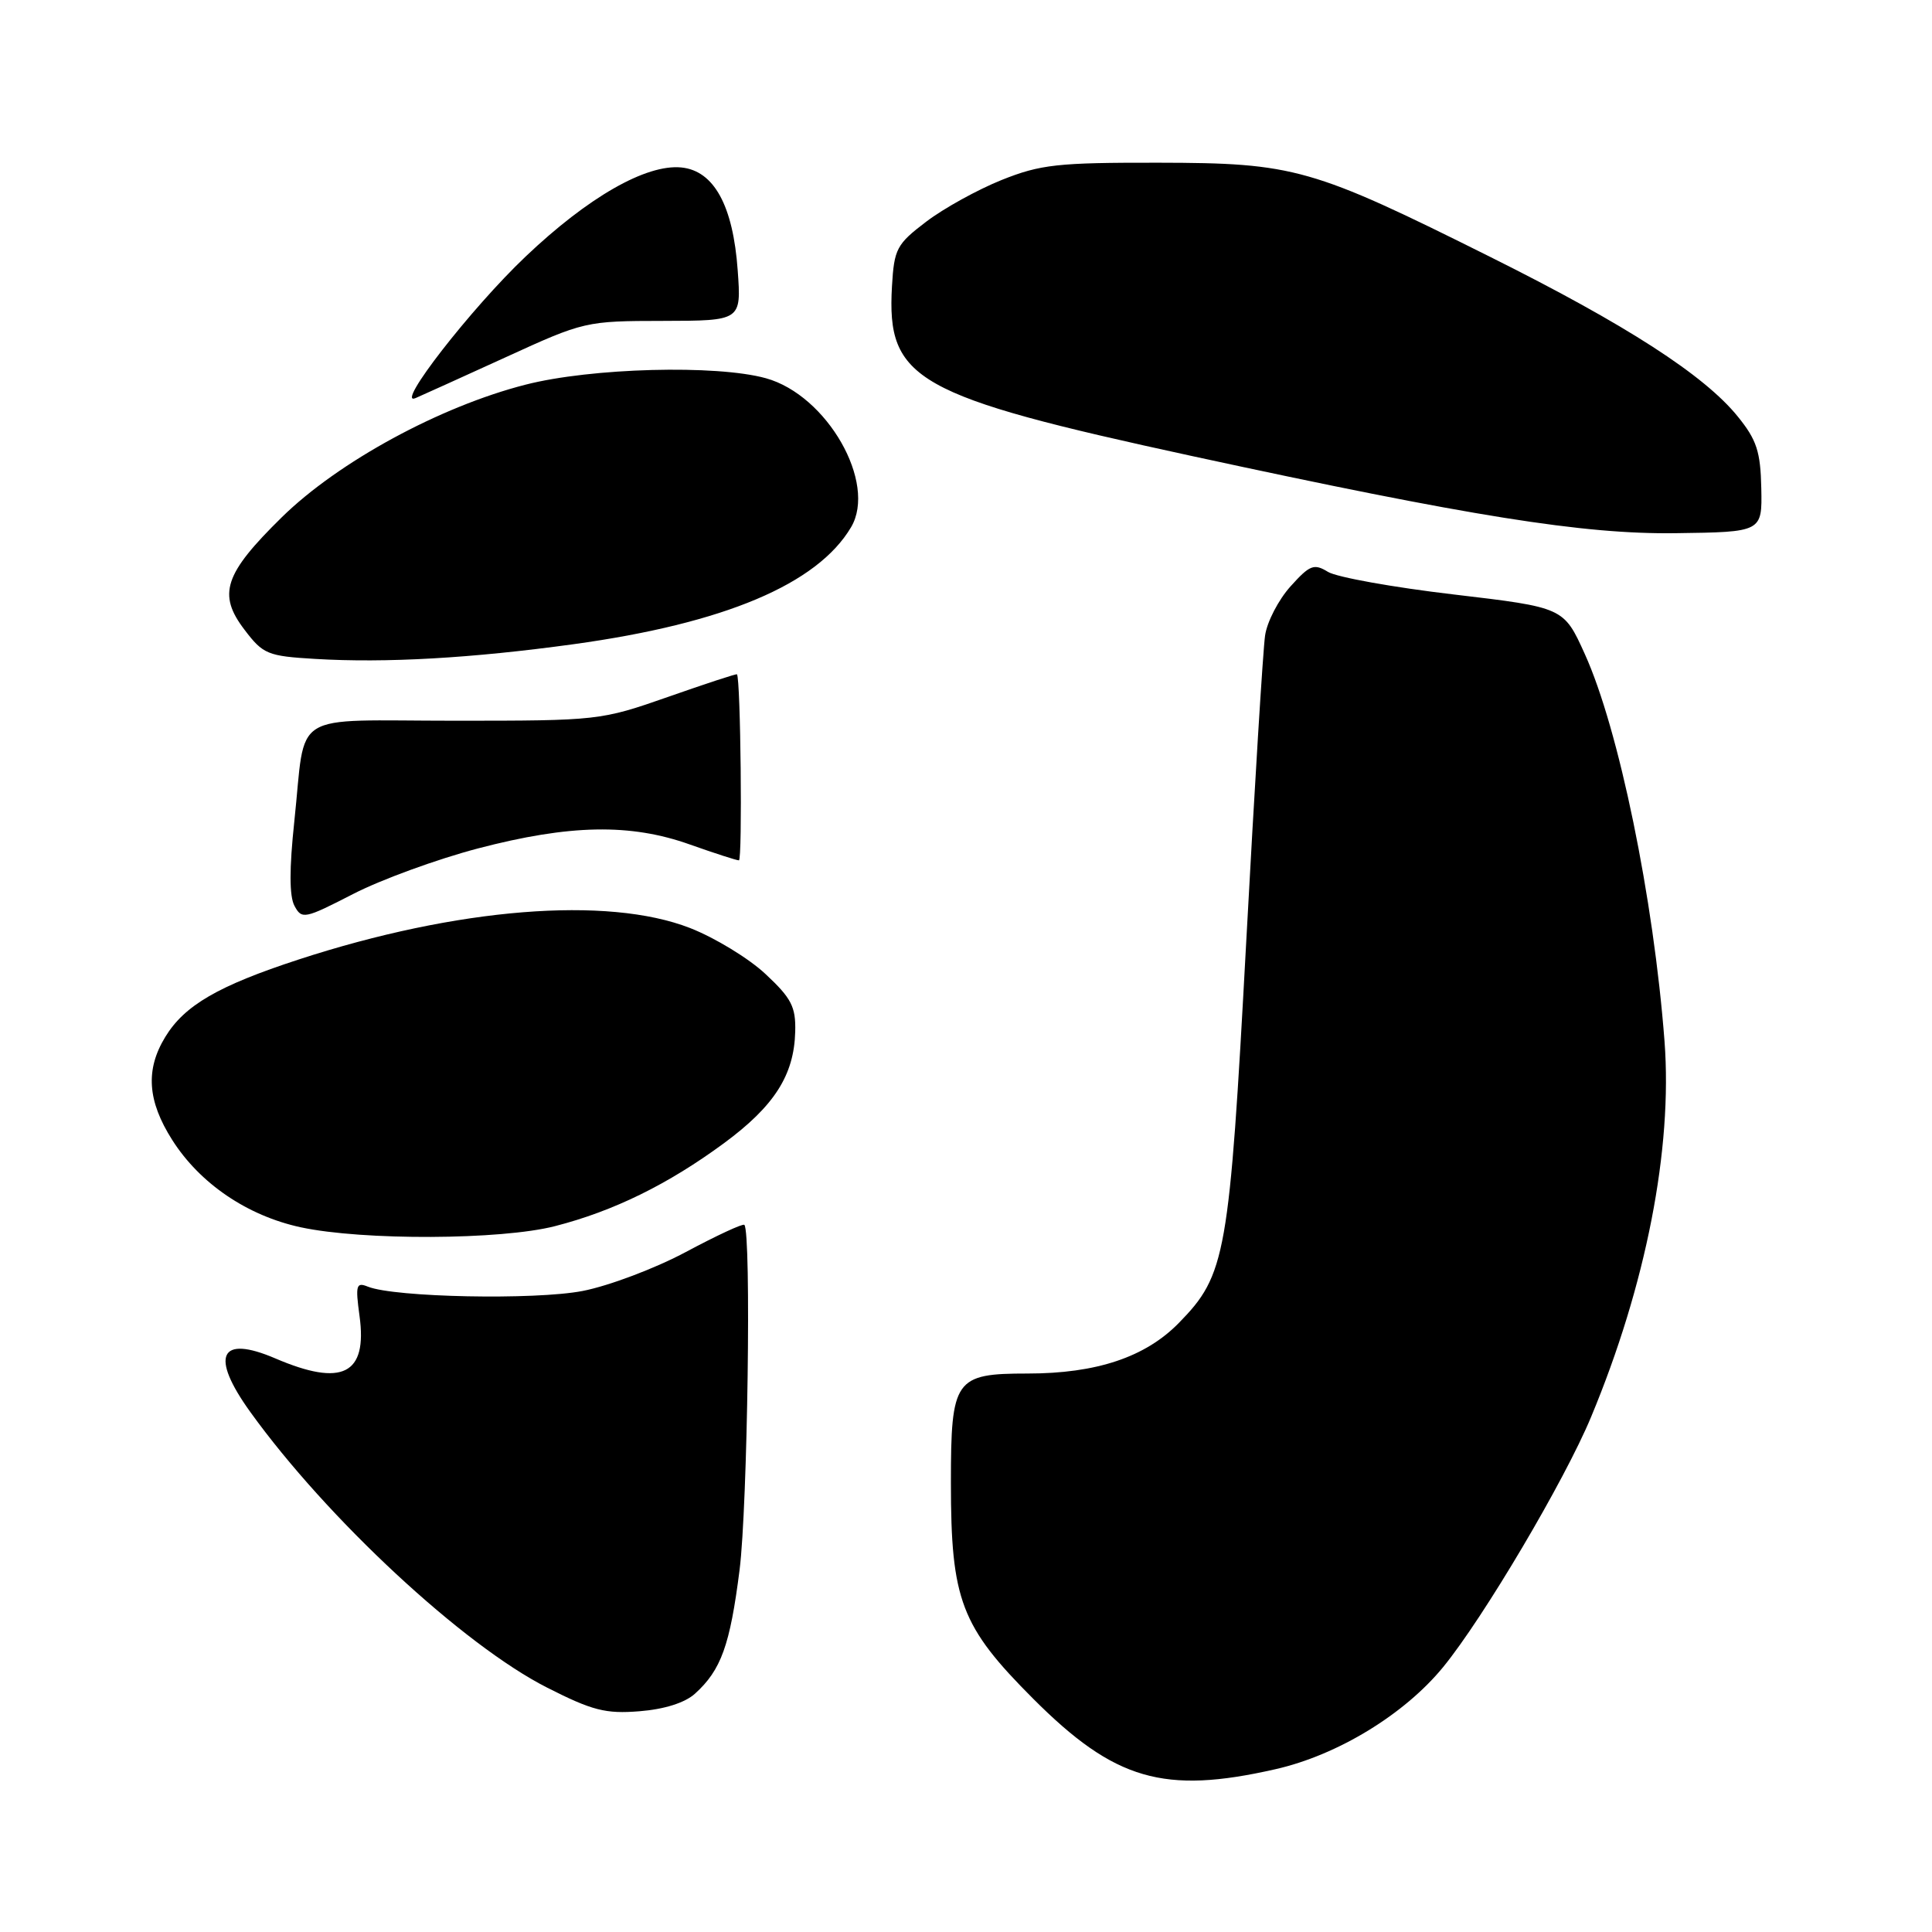 <?xml version="1.0" encoding="UTF-8" standalone="no"?>
<!DOCTYPE svg PUBLIC "-//W3C//DTD SVG 1.1//EN" "http://www.w3.org/Graphics/SVG/1.1/DTD/svg11.dtd" >
<svg xmlns="http://www.w3.org/2000/svg" xmlns:xlink="http://www.w3.org/1999/xlink" version="1.1" viewBox="0 0 256 256">
 <g >
 <path fill="currentColor"
d=" M 169.00 234.43 C 177.25 232.56 186.10 227.16 191.23 220.89 C 196.57 214.36 207.32 196.19 210.82 187.77 C 218.11 170.28 221.63 152.24 220.56 138.00 C 219.12 119.06 214.50 96.59 209.99 86.65 C 207.20 80.49 207.20 80.49 192.63 78.77 C 184.61 77.83 177.12 76.48 175.97 75.78 C 174.11 74.64 173.56 74.85 170.99 77.71 C 169.41 79.47 167.89 82.39 167.63 84.21 C 167.36 86.02 166.23 104.38 165.12 125.00 C 162.88 166.39 162.44 168.92 156.22 175.28 C 151.78 179.83 145.30 182.00 136.15 182.00 C 126.51 182.00 126.00 182.73 126.00 196.48 C 126.00 212.03 127.32 215.50 136.91 225.10 C 147.70 235.90 154.22 237.79 169.00 234.43 Z  M 92.09 224.42 C 95.55 221.29 96.73 218.02 98.00 208.00 C 99.06 199.59 99.57 163.24 98.63 162.30 C 98.43 162.10 94.95 163.72 90.89 165.89 C 86.82 168.07 80.66 170.39 77.20 171.06 C 70.89 172.28 52.29 171.91 48.75 170.49 C 47.20 169.86 47.08 170.28 47.64 174.38 C 48.70 182.12 45.36 183.80 36.49 180.00 C 29.10 176.83 27.79 179.63 33.17 187.10 C 43.36 201.25 61.39 217.99 72.50 223.62 C 78.49 226.66 80.25 227.11 84.73 226.75 C 88.02 226.49 90.76 225.63 92.09 224.42 Z  M 73.54 162.47 C 81.30 160.48 88.51 156.94 95.93 151.48 C 102.60 146.56 105.22 142.47 105.37 136.71 C 105.46 133.40 104.87 132.27 101.43 129.06 C 99.21 126.98 94.71 124.25 91.44 122.97 C 80.46 118.69 60.56 120.29 39.57 127.14 C 28.92 130.62 24.45 133.21 21.90 137.40 C 19.25 141.74 19.53 145.87 22.82 151.05 C 26.49 156.83 32.77 161.09 39.84 162.62 C 48.07 164.39 66.39 164.31 73.54 162.47 Z  M 63.34 112.42 C 75.50 109.24 83.53 109.09 91.41 111.90 C 94.66 113.05 97.58 114.00 97.91 114.00 C 98.39 114.00 98.14 89.85 97.65 89.35 C 97.57 89.26 93.45 90.61 88.50 92.35 C 79.61 95.46 79.27 95.50 60.30 95.50 C 38.09 95.50 40.59 93.94 39.00 108.82 C 38.33 115.10 38.33 118.75 39.02 120.03 C 39.99 121.84 40.35 121.77 46.77 118.47 C 50.47 116.56 57.93 113.84 63.34 112.42 Z  M 76.00 85.36 C 95.97 82.61 108.30 77.41 112.77 69.86 C 116.24 64.00 109.60 52.37 101.49 50.12 C 94.94 48.30 78.33 48.74 69.64 50.97 C 58.32 53.86 44.84 61.19 37.36 68.52 C 29.70 76.04 28.80 78.74 32.41 83.46 C 34.86 86.69 35.47 86.94 41.77 87.31 C 51.12 87.87 62.48 87.22 76.00 85.36 Z  M 233.38 64.70 C 233.28 59.84 232.77 58.28 230.27 55.20 C 225.85 49.72 215.45 43.01 197.50 34.06 C 173.80 22.23 171.53 21.59 153.50 21.56 C 140.12 21.54 137.88 21.79 132.72 23.85 C 129.54 25.13 125.04 27.61 122.72 29.38 C 118.80 32.36 118.48 32.97 118.19 37.95 C 117.48 50.35 121.23 52.46 158.00 60.44 C 194.88 68.43 209.79 70.81 222.00 70.65 C 233.50 70.50 233.50 70.50 233.38 64.70 Z  M 67.00 47.34 C 77.37 42.59 77.62 42.53 87.86 42.52 C 98.23 42.50 98.23 42.50 97.75 35.83 C 97.14 27.25 94.61 22.62 90.28 22.19 C 85.61 21.73 77.93 26.12 69.64 34.00 C 62.44 40.83 52.25 53.94 55.06 52.75 C 55.85 52.41 61.22 49.98 67.00 47.34 Z "/>
</g>
</svg>
